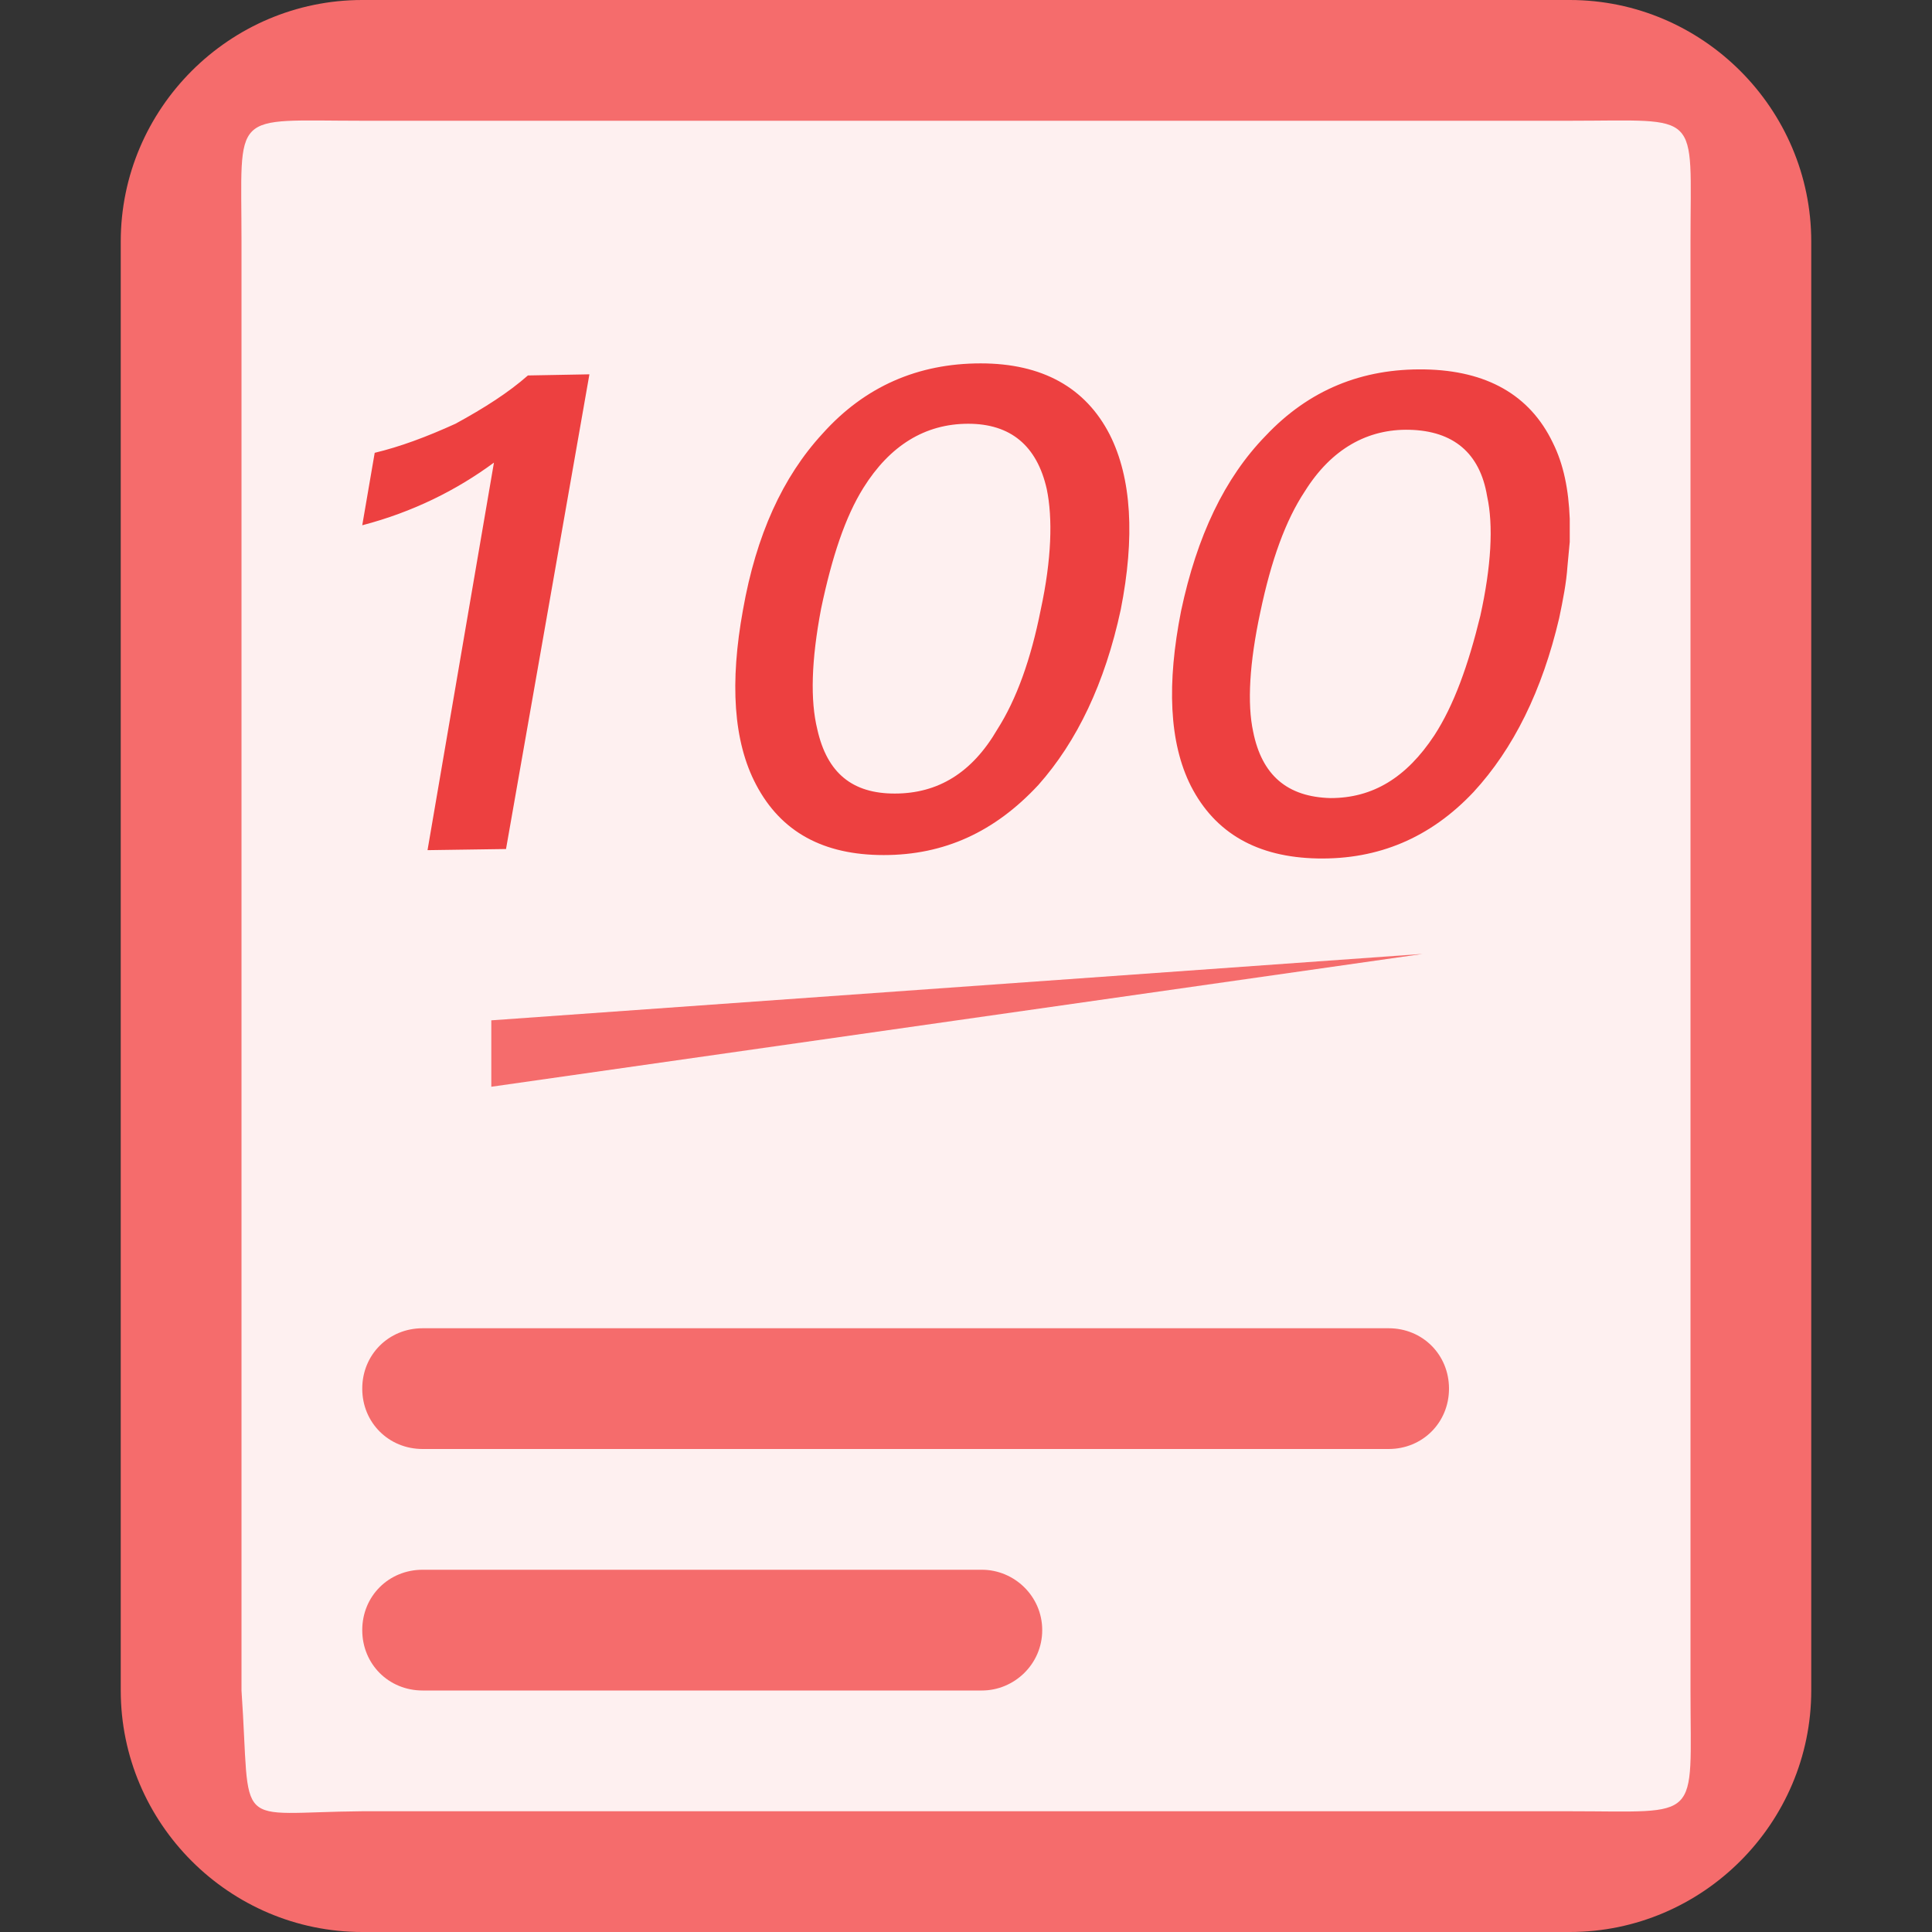 <?xml version="1.0" standalone="no"?><!DOCTYPE svg PUBLIC "-//W3C//DTD SVG 1.1//EN" "http://www.w3.org/Graphics/SVG/1.1/DTD/svg11.dtd"><svg t="1532998368747" class="icon" style="" viewBox="0 0 1024 1024" version="1.1" xmlns="http://www.w3.org/2000/svg" p-id="8913" xmlns:xlink="http://www.w3.org/1999/xlink" width="200" height="200"><rect x="0" y="0" width="1024" height="1024" fill="#333333" stroke="none"/><defs><style type="text/css"></style></defs><path d="M111 41h796.4v938.6H111z" fill="#FEF0F0" p-id="8914"></path><path d="M832 0H192C121.6 0 64 57.6 64 128v768c0 70.4 57.6 128 128 128h640c70.4 0 128-57.6 128-128V128c0-70.4-57.6-128-128-128z m0 960H192c-69.8 0.6-58.8 11.6-64-64V128c0-70.4-6.4-64 64-64h640c70.4 0 64-6.4 64 64v768c0 70.4 6.4 64-64 64z" fill="#F56C6C" p-id="8915"></path><path d="M520.4 832H224c-18 0-32 14-32 32s14 32 32 32h296.4c17.2 0 32-14 32-32s-14.8-32-32-32zM736 704H224c-18 0-32 14-32 32s14 32 32 32h512c18 0 32-14 32-32s-14-32-32-32zM260.4 576L754 505.6l-493.6 35.2z" fill="#F56C6C" p-id="8916"></path><path d="M468.4 453.2c32 0 58.8-12.2 82-37.2 20.4-23 35.2-53.8 43.6-92.8 7.6-38.4 5.8-69.8-5.8-92.8-12.8-25-35.8-37.8-68.4-37.8-33.2 0-61.4 12.2-83.8 37.2-21.2 23-35.2 53.8-42.2 93.4-7 38.4-5.2 69.8 7 92.8 13.2 25 35.6 37.2 67.6 37.2z m-33.2-130.6c5.8-27.6 12.8-48.6 22.4-64 14-22.4 32.6-34 55.6-34 22.4 0 36.4 11.6 41.6 34.6 3.2 15.4 2.6 37.2-3.2 64-5.2 26.2-12.8 47.4-23 63.4-13.4 23-31.4 34-54.4 34-22.4 0-35.8-10.8-41-34-3.8-15.4-3.2-36.6 2-64zM755.2 195.8c-33.2-0.6-61.4 10.8-84.4 35.2-21.8 22.4-36.4 53.2-44.8 92.8-7.6 38.4-6.4 69.8 5.2 92.8 12.8 25 35.2 37.8 67.2 38.4s59.6-10.8 82.6-35.2c21.2-23 36.4-53.8 45.4-92.2 2-9.6 3.8-18.6 4.4-27.6l1.2-12.8V275c-0.6-15.4-3.2-28.8-9-40.4-12.2-25.4-35.2-38.2-67.8-38.8z m29.4 130.6c-6.4 26.2-14 47.4-24.4 63.4-14.8 22.4-32.6 33.2-55 33.2-23-0.6-36.4-12.2-41-35.2-3.2-14.8-2-36.4 3.8-63.4 5.8-27.6 13.4-48.6 23.6-64 14-22.4 33.2-33.2 55.6-32.6 23 0.6 37.2 12.2 41 35.2 3.4 15.4 2.2 37.2-3.6 63.4zM226.6 450.6l41.6-0.6c14.8-83.8 29.4-167.6 44.2-251.6l-32.6 0.6c-10.2 9-23 17.2-38.4 25.6-15.4 7-29.4 12.2-42.8 15.4L192 278.4c26.8-7 50-18.6 69.8-33.2l-35.2 205.4z" fill="#ED4040" p-id="8917"></path></svg>